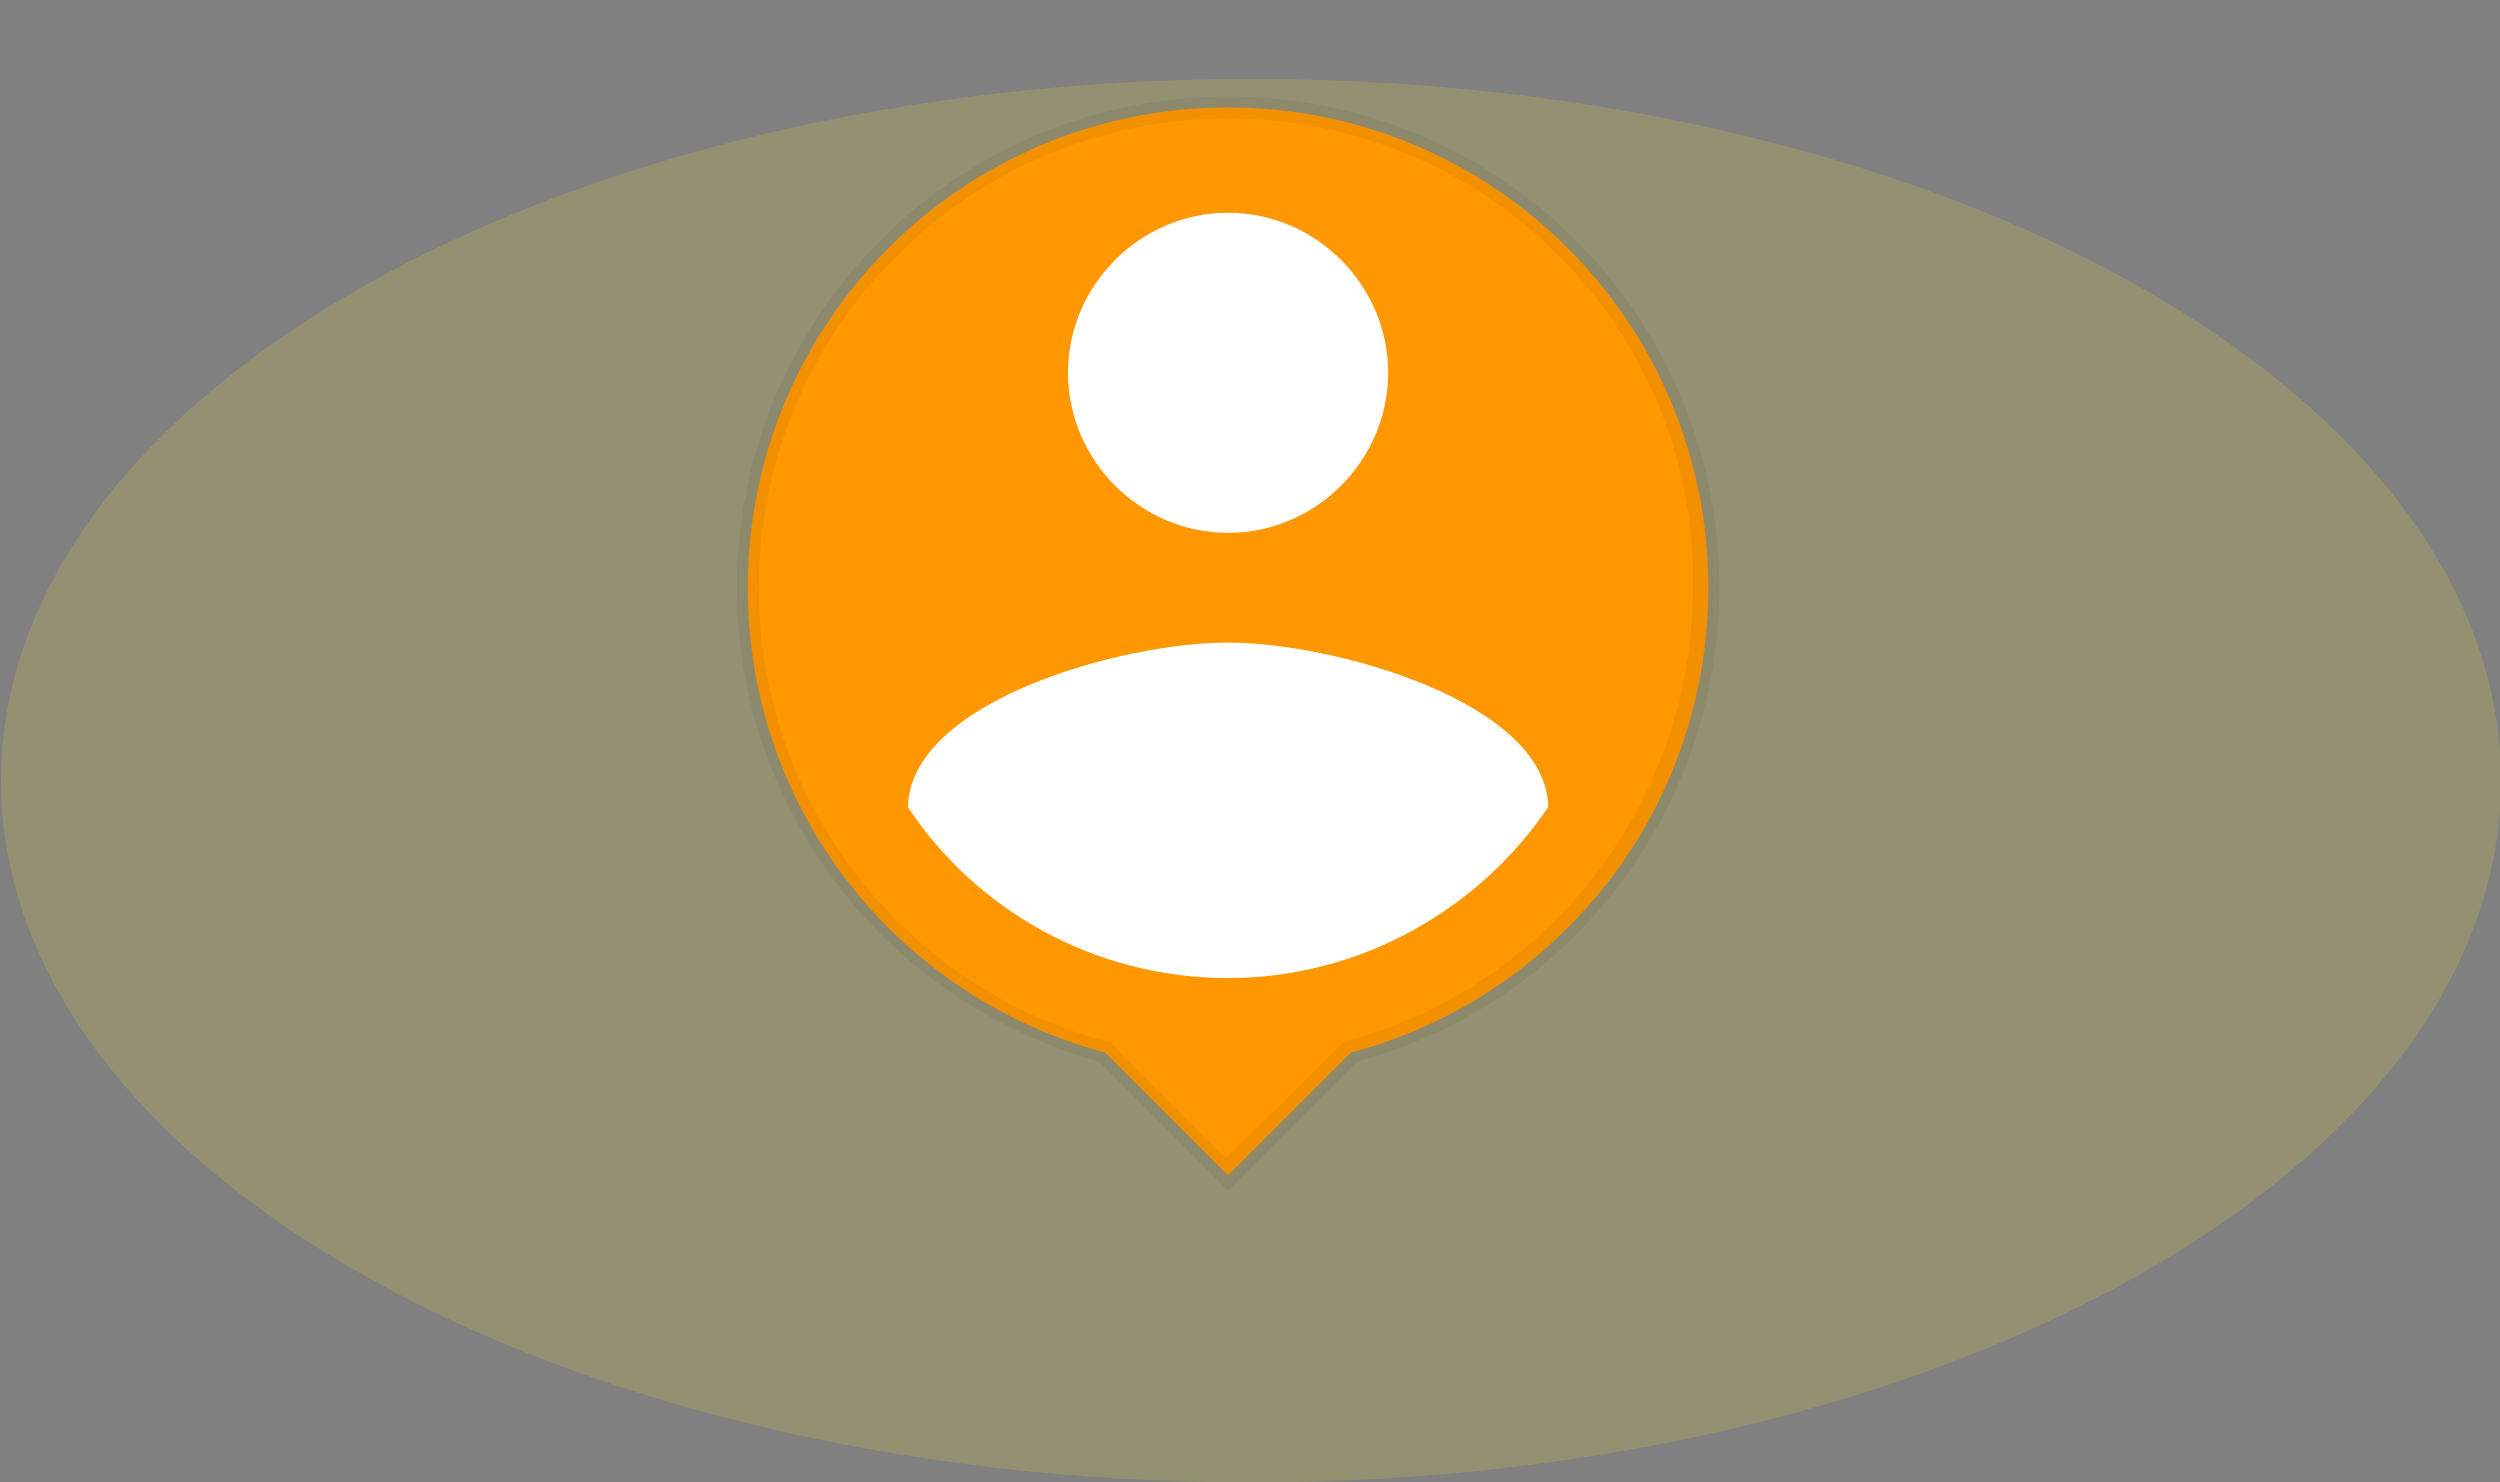 <?xml version="1.0" encoding="utf-8"?>
<!-- Generator: Adobe Illustrator 22.0.0, SVG Export Plug-In . SVG Version: 6.00 Build 0)  -->
<svg version="1.1" id="Layer_1" xmlns="http://www.w3.org/2000/svg" xmlns:xlink="http://www.w3.org/1999/xlink" x="0px" y="0px"
	 viewBox="0 0 114 67.6" style="enable-background:new 0 0 114 67.6;" xml:space="preserve">
<rect x="0" y="0" width="114" height="67.6" fill="#808080" stroke="none"/>
<style type="text/css">
	.st0{opacity:0.168;fill:#FDE234;enable-background:new    ;}
	.st1{fill:#FFFFFF;}
	.st2{fill:none;}
	.st3{fill:#FF9700;}
	.st4{opacity:5.000000e-02;enable-background:new    ;}
</style>
<g id="Rounded" transform="translate(0.447)">
	<g id="position" transform="translate(0)">
		<path id="Ellipse" class="st0" d="M56.6,3.6c31.5,0,57,14.3,57,32s-25.5,32-57,32s-57-14.3-57-32S25.1,3.6,56.6,3.6z"/>
	</g>
</g>
<ellipse class="st1" cx="56" cy="27" rx="20.5" ry="19.1"/>
<g>
	<path class="st2" d="M26.8,0h58.4v58.4H26.8V0z"/>
	<g>
		<path class="st3" d="M56,4.9c-12.1,0-21.9,9.8-21.9,21.9C34.1,37,41,45.5,50.4,48l5.6,5.6l5.6-5.6c9.4-2.5,16.3-11,16.3-21.2
			C77.9,14.7,68.1,4.9,56,4.9z M56,9.7c4,0,7.3,3.3,7.3,7.3S60,24.3,56,24.3S48.7,21,48.7,17S52,9.7,56,9.7z M56,44.6
			c-6.1,0-11.5-3.1-14.6-7.8c0.1-4.8,9.7-7.5,14.6-7.5c4.8,0,14.5,2.7,14.6,7.5C67.5,41.4,62.1,44.6,56,44.6z"/>
		<path class="st4" d="M56,4.4c-12.4,0-22.4,10-22.4,22.4c0,10.1,6.8,18.9,16.5,21.6l5.9,5.9l5.9-5.9c9.7-2.6,16.5-11.5,16.5-21.6
			C78.4,14.4,68.4,4.4,56,4.4z M61.3,47.5L61.3,47.5l-5.4,5.3l-5.3-5.3h-0.1c-9.4-2.5-15.9-11-15.9-20.7C34.6,15,44.2,5.4,56,5.4
			S77.4,15,77.2,26.8C77.2,36.5,70.7,45,61.3,47.5z"/>
	</g>
</g>
</svg>
